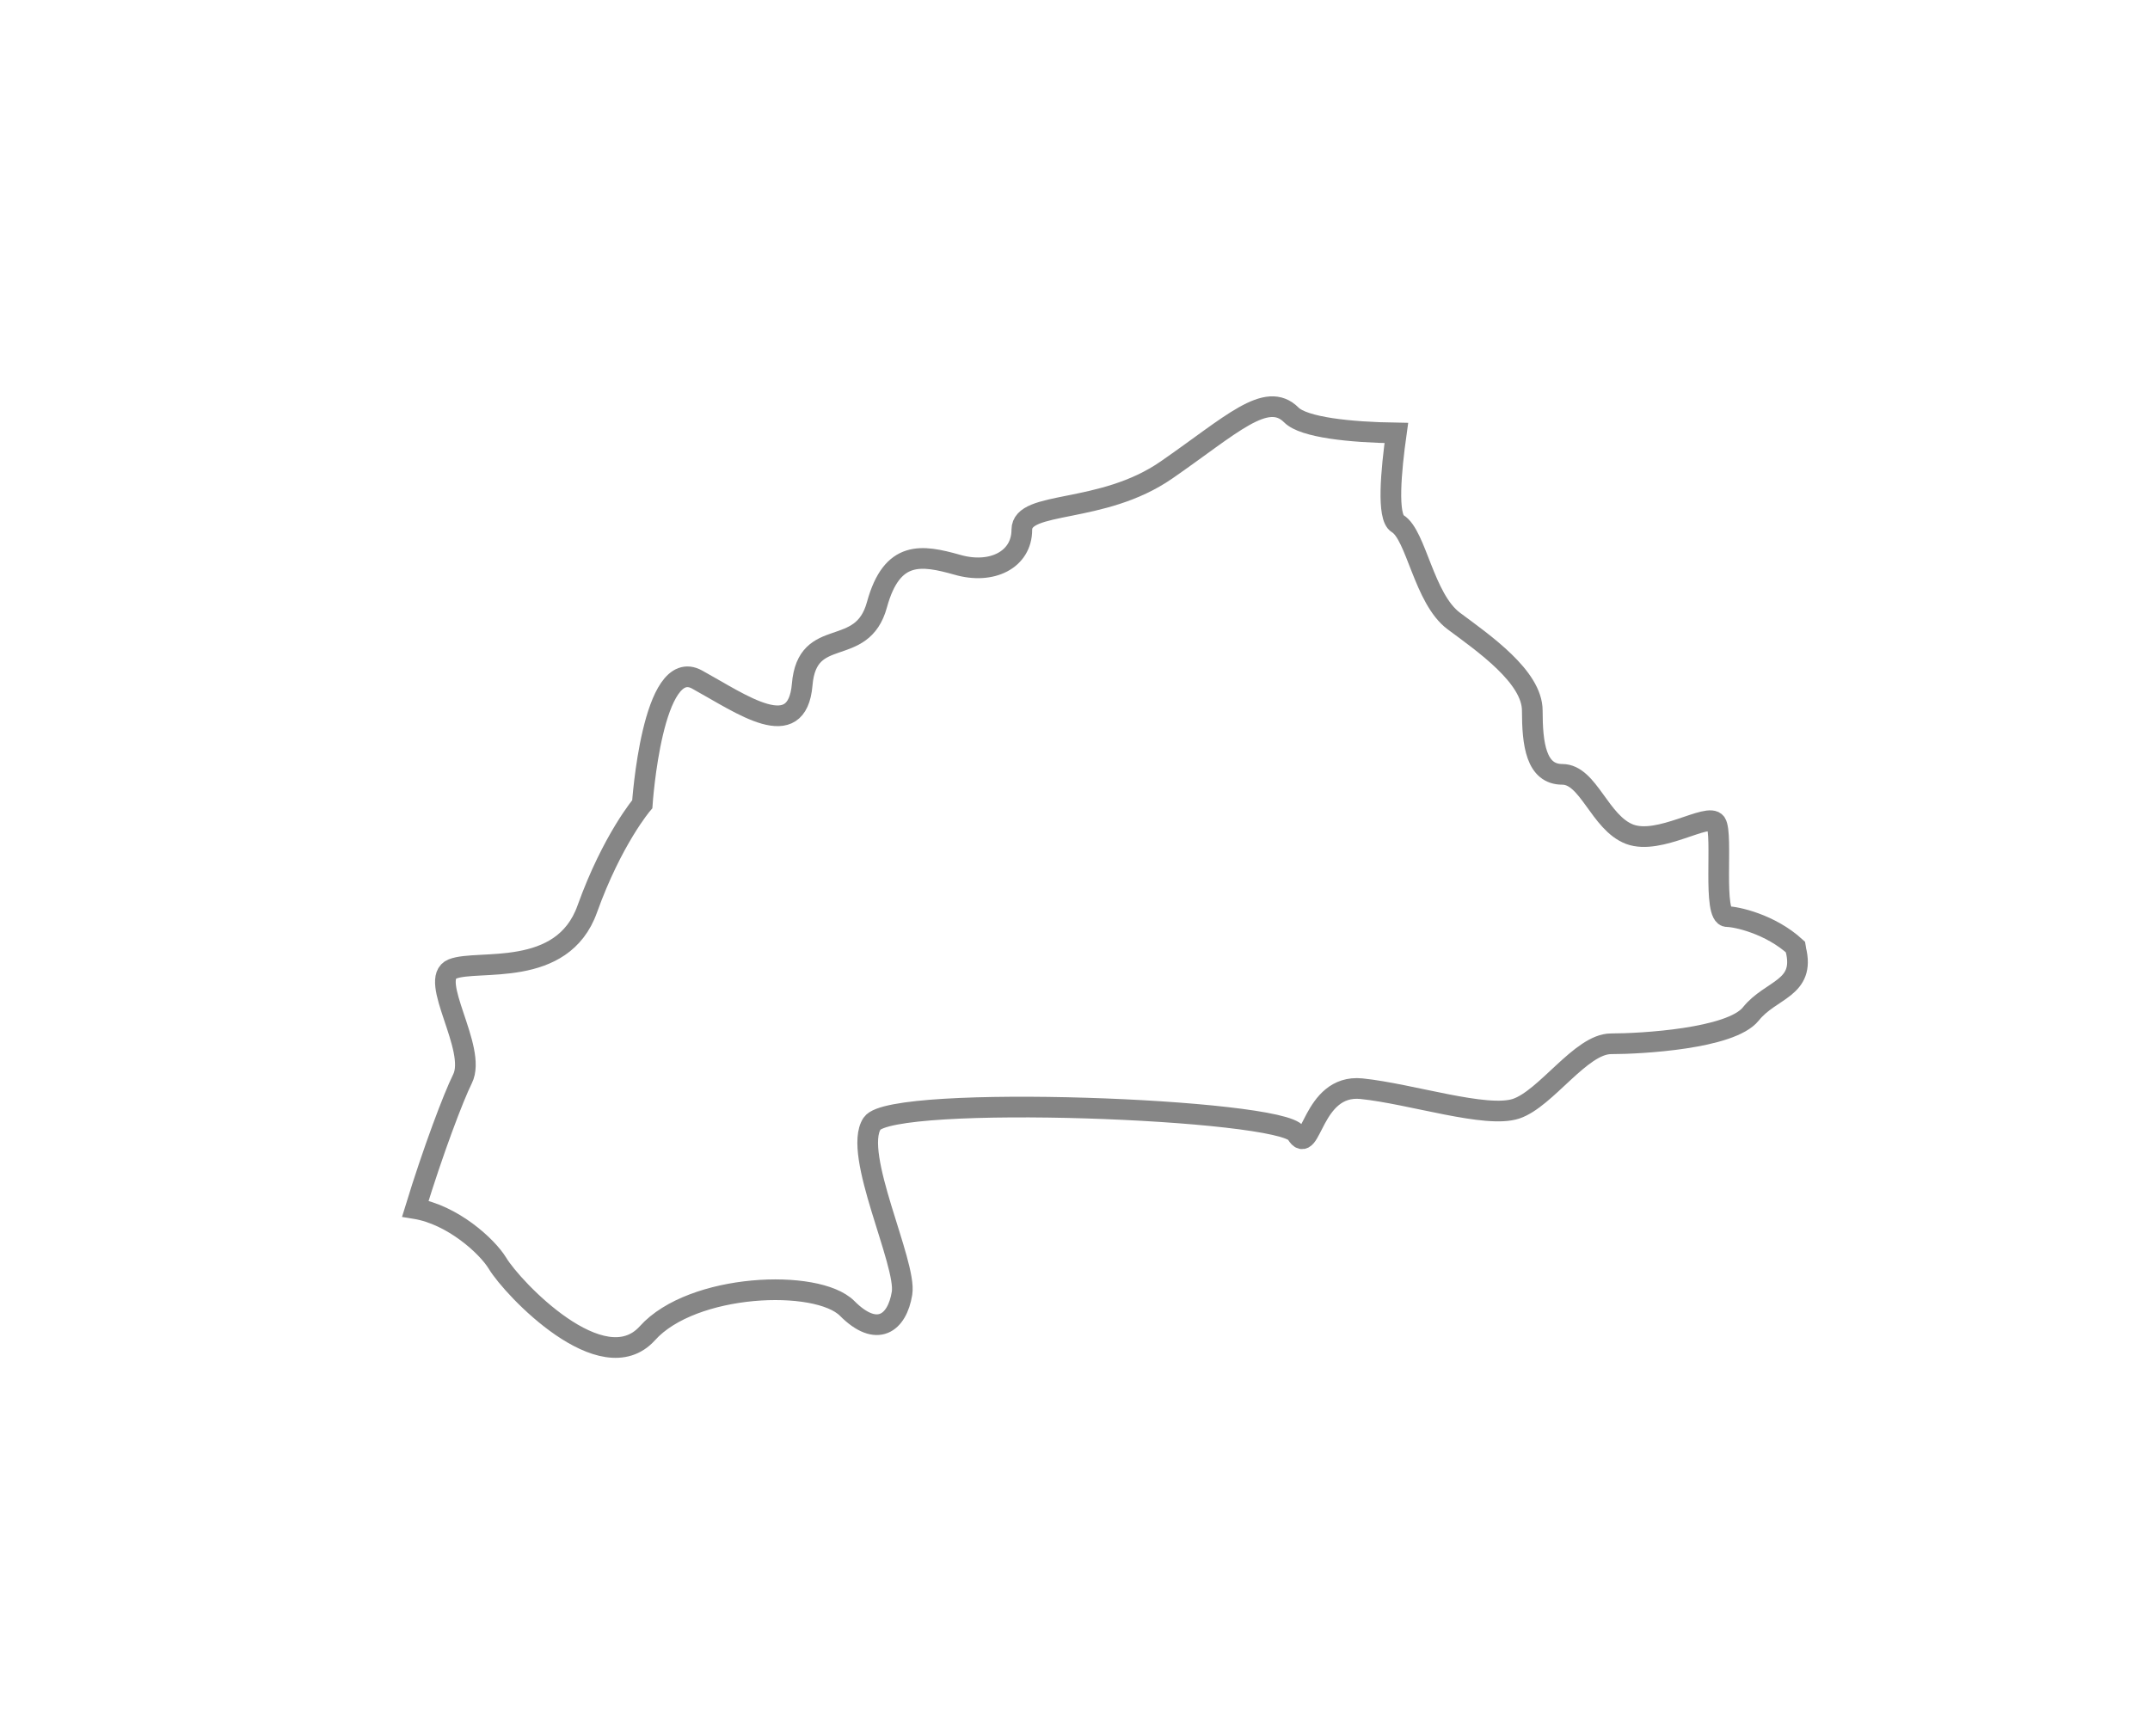 <svg width="26" height="21" viewBox="0 0 26 21" fill="none" xmlns="http://www.w3.org/2000/svg">
<g filter="url(#filter0_d_877_3242)">
<path fill-rule="evenodd" clip-rule="evenodd" d="M21.714 9.456C21.407 9.174 20.993 9.087 20.886 9.087C20.704 9.087 20.841 8.091 20.751 7.954C20.659 7.82 20.071 8.226 19.709 8.091C19.345 7.954 19.211 7.366 18.893 7.366C18.576 7.366 18.53 7.003 18.53 6.595C18.53 6.187 17.943 5.781 17.58 5.511C17.217 5.239 17.128 4.47 16.901 4.333C16.771 4.255 16.821 3.7 16.886 3.237C16.323 3.229 15.765 3.169 15.616 3.019C15.315 2.718 14.892 3.141 14.107 3.684C13.323 4.228 12.357 4.048 12.357 4.408C12.357 4.77 11.993 4.953 11.573 4.83C11.148 4.711 10.787 4.649 10.605 5.314C10.424 5.979 9.762 5.553 9.701 6.28C9.639 7.003 8.976 6.52 8.431 6.22C7.888 5.919 7.767 7.727 7.767 7.727C7.767 7.727 7.405 8.151 7.102 8.994C6.801 9.841 5.775 9.598 5.472 9.72C5.17 9.841 5.775 10.685 5.593 11.049C5.484 11.268 5.238 11.917 5.023 12.619C5.47 12.692 5.89 13.071 6.017 13.281C6.199 13.583 7.286 14.729 7.829 14.126C8.373 13.521 9.88 13.462 10.244 13.825C10.605 14.188 10.849 14.006 10.908 13.643C10.968 13.281 10.305 11.953 10.546 11.59C10.786 11.23 15.496 11.41 15.678 11.712C15.858 12.015 15.858 11.109 16.463 11.168C17.067 11.23 17.973 11.531 18.335 11.41C18.698 11.288 19.119 10.625 19.482 10.625C19.844 10.625 20.93 10.565 21.172 10.265C21.414 9.961 21.837 9.961 21.716 9.482C21.716 9.473 21.716 9.466 21.714 9.456Z" fill="white"/>
<path fill-rule="evenodd" clip-rule="evenodd" d="M21.714 9.456C21.407 9.174 20.993 9.087 20.886 9.087C20.704 9.087 20.841 8.091 20.751 7.954C20.659 7.82 20.071 8.226 19.709 8.091C19.345 7.954 19.211 7.366 18.893 7.366C18.576 7.366 18.53 7.003 18.53 6.595C18.53 6.187 17.943 5.781 17.58 5.511C17.217 5.239 17.128 4.47 16.901 4.333C16.771 4.255 16.821 3.7 16.886 3.237C16.323 3.229 15.765 3.169 15.616 3.019C15.315 2.718 14.892 3.141 14.107 3.684C13.323 4.228 12.357 4.048 12.357 4.408C12.357 4.77 11.993 4.953 11.573 4.83C11.148 4.711 10.787 4.649 10.605 5.314C10.424 5.979 9.762 5.553 9.701 6.28C9.639 7.003 8.976 6.52 8.431 6.22C7.888 5.919 7.767 7.727 7.767 7.727C7.767 7.727 7.405 8.151 7.102 8.994C6.801 9.841 5.775 9.598 5.472 9.72C5.17 9.841 5.775 10.685 5.593 11.049C5.484 11.268 5.238 11.917 5.023 12.619C5.47 12.692 5.89 13.071 6.017 13.281C6.199 13.583 7.286 14.729 7.829 14.126C8.373 13.521 9.88 13.462 10.244 13.825C10.605 14.188 10.849 14.006 10.908 13.643C10.968 13.281 10.305 11.953 10.546 11.59C10.786 11.23 15.496 11.41 15.678 11.712C15.858 12.015 15.858 11.109 16.463 11.168C17.067 11.23 17.973 11.531 18.335 11.41C18.698 11.288 19.119 10.625 19.482 10.625C19.844 10.625 20.93 10.565 21.172 10.265C21.414 9.961 21.837 9.961 21.716 9.482C21.716 9.473 21.716 9.466 21.714 9.456Z" stroke="#868686" stroke-width="0.25"/>
</g>
<defs>
<filter id="filter0_d_877_3242" x="0.861" y="0.794" width="25" height="19.63" filterUnits="userSpaceOnUse" color-interpolation-filters="sRGB">
<feFlood flood-opacity="0" result="BackgroundImageFix"/>
<feColorMatrix in="SourceAlpha" type="matrix" values="0 0 0 0 0 0 0 0 0 0 0 0 0 0 0 0 0 0 127 0" result="hardAlpha"/>
<feOffset dy="2"/>
<feGaussianBlur stdDeviation="2"/>
<feColorMatrix type="matrix" values="0 0 0 0 0 0 0 0 0 0 0 0 0 0 0 0 0 0 0.01 0"/>
<feBlend mode="normal" in2="BackgroundImageFix" result="effect1_dropShadow_877_3242"/>
<feBlend mode="normal" in="SourceGraphic" in2="effect1_dropShadow_877_3242" result="shape"/>
</filter>
</defs>
</svg>
